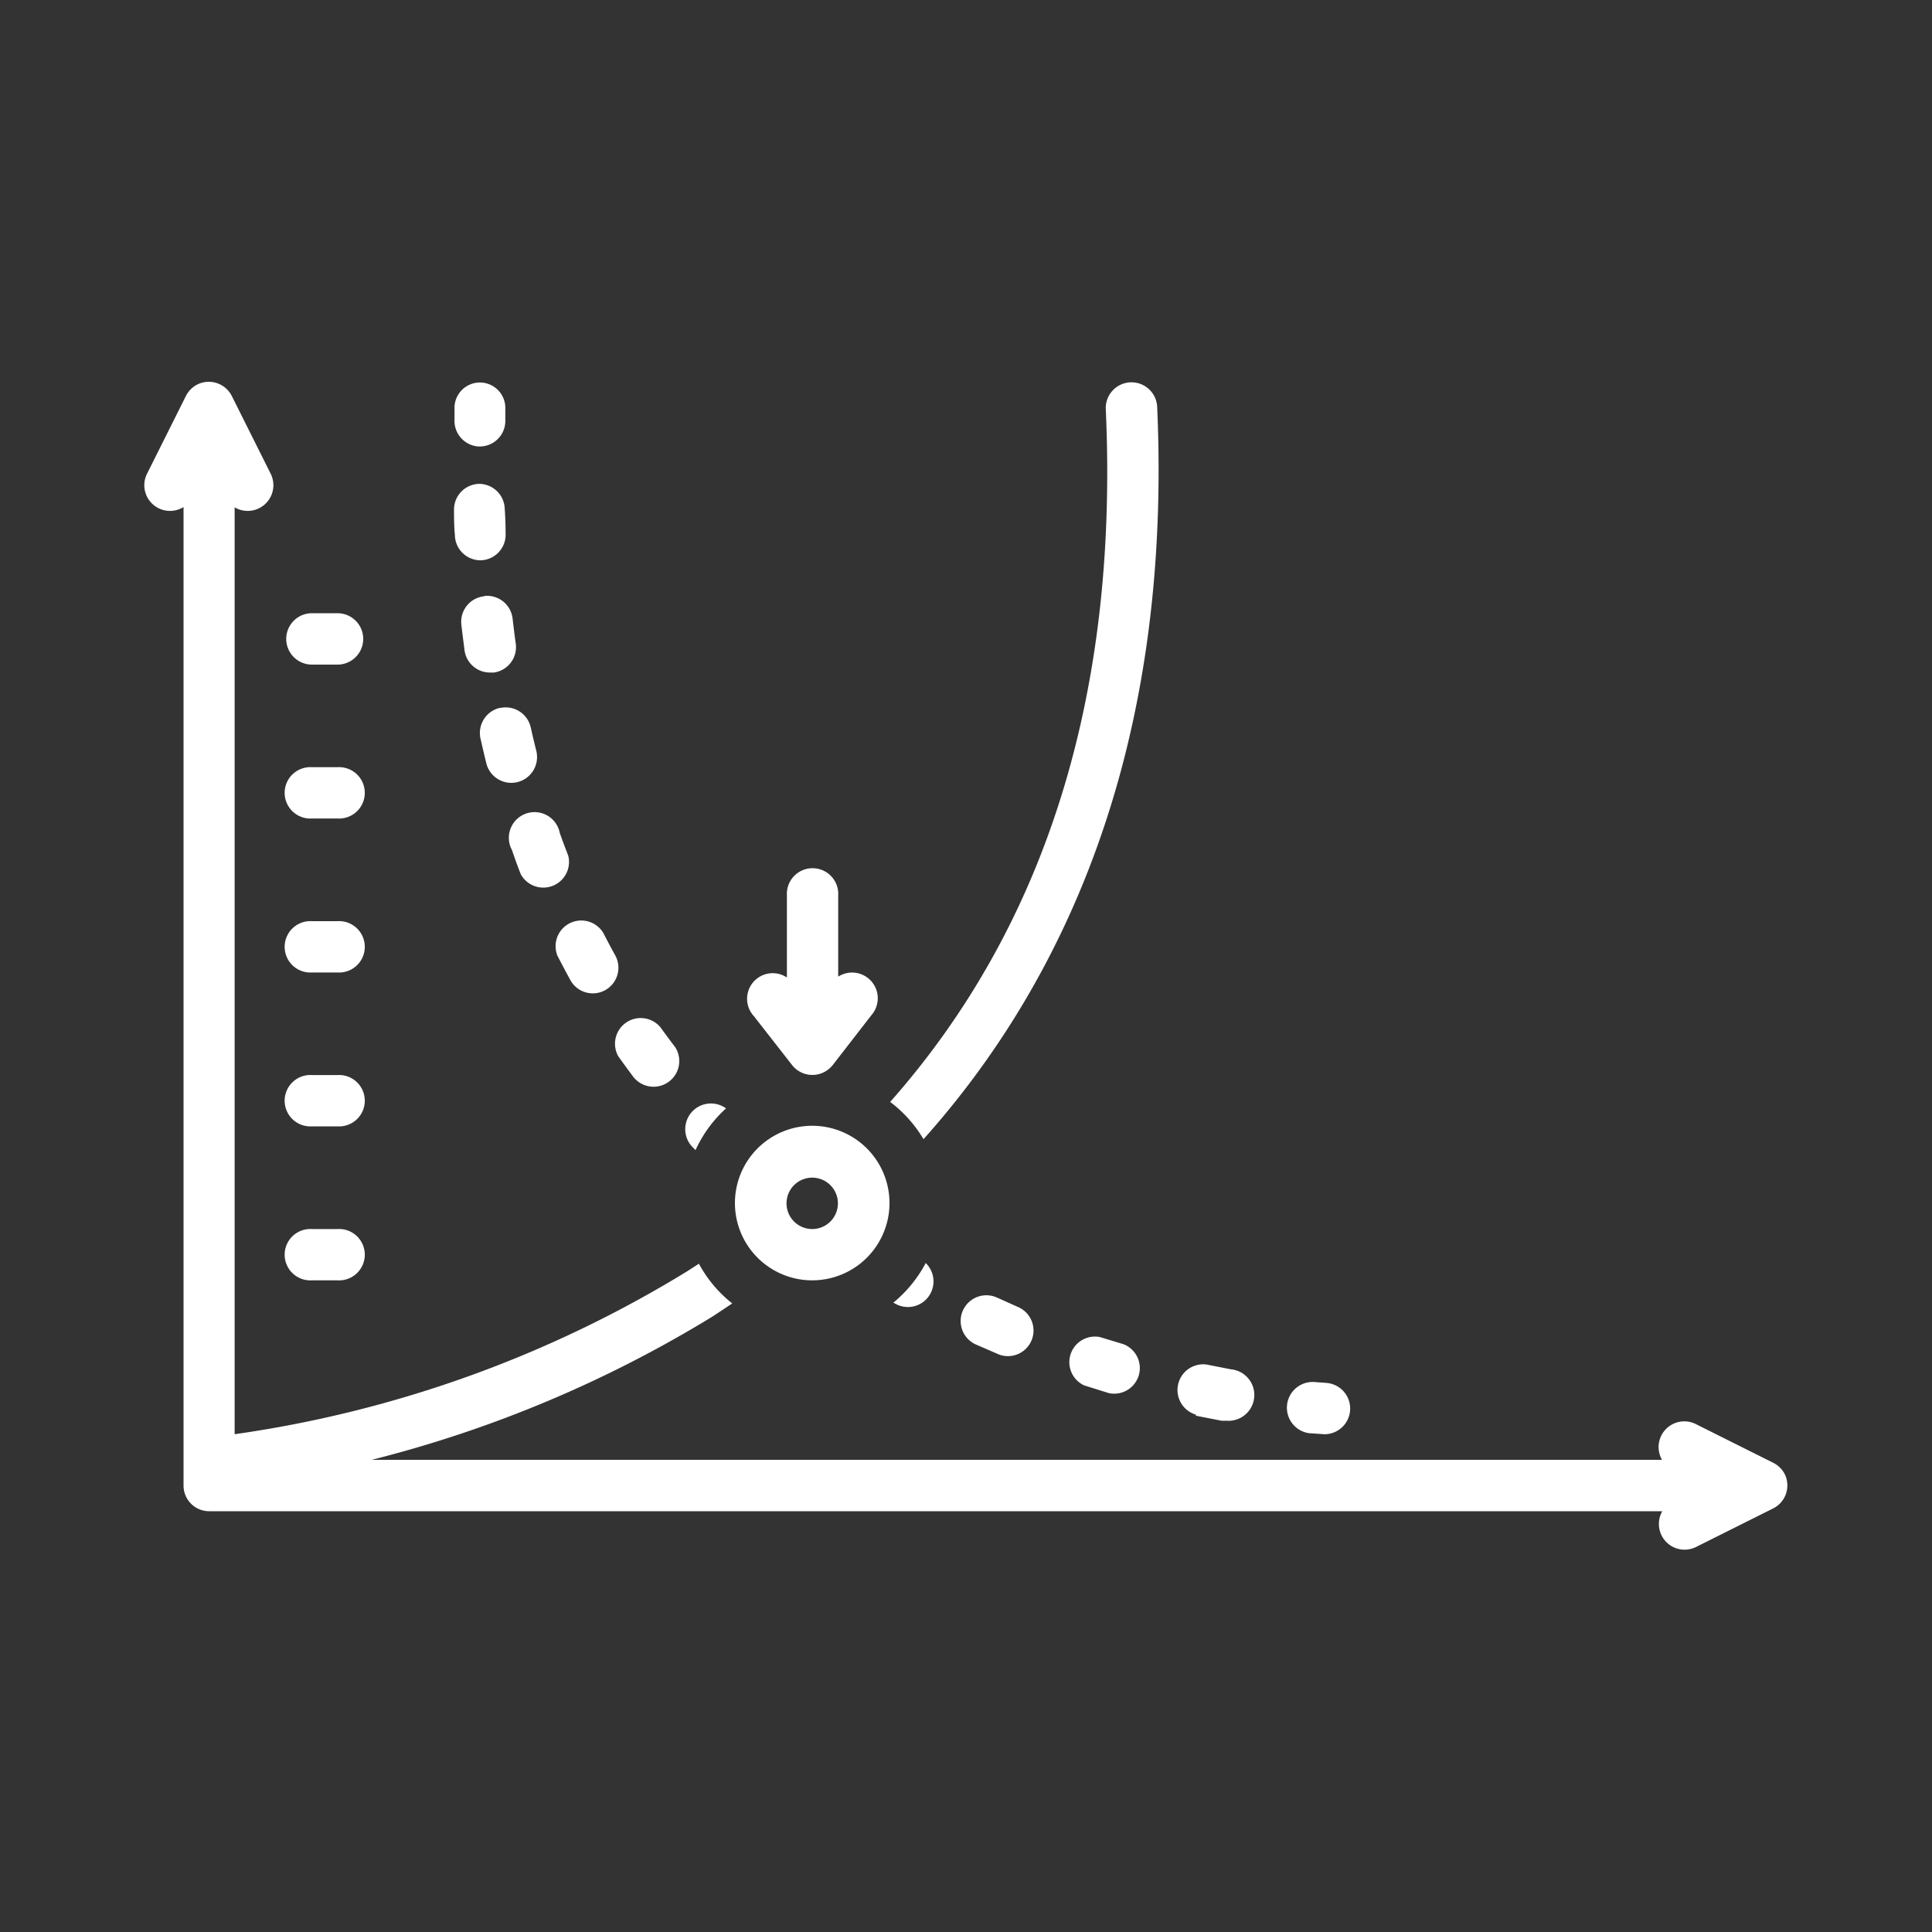 <?xml version="1.0" encoding="UTF-8"?> <svg xmlns="http://www.w3.org/2000/svg" id="Livello_1" data-name="Livello 1" viewBox="0 0 200 200"><rect x="0" y="0" width="200" height="200" fill="#333333" stroke="none"/><defs><style>.cls-1{fill:#fff;}</style></defs><path class="cls-1" d="M183.53,151.41l-8-4a2.66,2.66,0,0,0-3.48,3.71H38.48A126.72,126.72,0,0,0,73.8,136.26l2-1.33a13.27,13.27,0,0,1-3.45-4.11l-1.24.8a122.58,122.58,0,0,1-46.82,16.85V52.52A2.66,2.66,0,0,0,28,49l-4-8a2.67,2.67,0,0,0-3.57-1.2,2.71,2.71,0,0,0-1.19,1.2l-4,8A2.66,2.66,0,0,0,19,52.49v101.3a2.65,2.65,0,0,0,2.65,2.65H172.08a2.66,2.66,0,0,0,3.48,3.71l8-4a2.66,2.66,0,0,0,1.19-3.56A2.69,2.69,0,0,0,183.53,151.41Z"></path><path class="cls-1" d="M135.66,148.37l1.42.1h.12a2.66,2.66,0,0,0,.12-5.31l-1.21-.09a2.66,2.66,0,0,0-.45,5.31Z"></path><path class="cls-1" d="M49.55,46.22h.11a2.65,2.65,0,0,0,2.65-2.55V42.34a2.63,2.63,0,1,0-5.26-.22v1.33A2.66,2.66,0,0,0,49.55,46.22Z"></path><path class="cls-1" d="M50.1,61.73a2.65,2.65,0,0,0-2.34,2.94h0c.1.89.22,1.77.33,2.66a2.65,2.65,0,0,0,2.66,2.29h.37a2.65,2.65,0,0,0,2.27-3c-.12-.84-.22-1.68-.32-2.53a2.66,2.66,0,0,0-2.89-2.4Z"></path><path class="cls-1" d="M51.74,73.28a2.67,2.67,0,0,0-2,3.17h0c.2.88.4,1.75.61,2.59a2.67,2.67,0,0,0,2.58,2,2.82,2.82,0,0,0,.65-.08,2.67,2.67,0,0,0,1.94-3.22c-.2-.81-.4-1.63-.58-2.45a2.66,2.66,0,0,0-3.16-2Z"></path><path class="cls-1" d="M72,119.06a13.22,13.22,0,0,1,3.16-4.32,2.66,2.66,0,0,0-3.56,3.91Z"></path><path class="cls-1" d="M57.74,99c.41.8.83,1.59,1.25,2.36A2.65,2.65,0,1,0,63.74,99a1.14,1.14,0,0,0-.1-.19c-.4-.72-.79-1.46-1.18-2.22A2.66,2.66,0,0,0,57.73,99Z"></path><path class="cls-1" d="M49.68,58h.12a2.65,2.65,0,0,0,2.54-2.77h0q0-1.26-.09-2.55a2.66,2.66,0,0,0-2.66-2.59h0A2.66,2.66,0,0,0,47,52.72c0,.88,0,1.77.09,2.65A2.65,2.65,0,0,0,49.68,58Z"></path><path class="cls-1" d="M53,88c.3.89.6,1.72.91,2.5a2.66,2.66,0,0,0,4.92-1.9c-.3-.78-.6-1.57-.88-2.36A2.66,2.66,0,1,0,52.9,87.8L53,88Z"></path><path class="cls-1" d="M113.85,138.41a2.65,2.65,0,0,0-1.63,5l2.55.8a2.65,2.65,0,0,0,1.5-5.07Z"></path><path class="cls-1" d="M123.78,146.55l2.66.52a4,4,0,0,0,.49,0,2.67,2.67,0,0,0,.49-5.32l-2.49-.49a2.66,2.66,0,0,0-1.11,5.19Z"></path><path class="cls-1" d="M92.48,134.85l.22.12a2.65,2.65,0,0,0,3.13-4.22A13.4,13.4,0,0,1,92.48,134.85Z"></path><path class="cls-1" d="M103.2,134.32a2.66,2.66,0,0,0-2.18,4.86l2.45,1.06a2.65,2.65,0,0,0,2-4.9Z"></path><path class="cls-1" d="M64,109.34c.52.73,1.05,1.46,1.58,2.16a2.66,2.66,0,0,0,4.34-3.06l-.1-.14c-.51-.66-1-1.34-1.49-2A2.66,2.66,0,0,0,64,109.34Z"></path><path class="cls-1" d="M95.6,117.93c14.41-16.12,25.77-40.24,24.19-75.81a2.66,2.66,0,1,0-5.32.24c1.33,29.45-6.18,53.46-22.32,71.71A13.26,13.26,0,0,1,95.6,117.93Z"></path><path class="cls-1" d="M84.08,132.54a8,8,0,1,0-8-8A8,8,0,0,0,84.08,132.54Zm0-10.63a2.66,2.66,0,1,1-2.66,2.66A2.66,2.66,0,0,1,84.08,121.91Z"></path><path class="cls-1" d="M82,110.26a2.67,2.67,0,0,0,3.73.46,2.92,2.92,0,0,0,.47-.46l4-5.16a2.66,2.66,0,0,0-3.43-4V92.7a2.66,2.66,0,1,0-5.31,0v8.49a2.65,2.65,0,0,0-3.42,4Z"></path><path class="cls-1" d="M32.29,68.8h2.65a2.66,2.66,0,1,0,0-5.32H32.29a2.66,2.66,0,1,0,0,5.32Z"></path><path class="cls-1" d="M32.29,84.73h2.65a2.66,2.66,0,1,0,0-5.31H32.29a2.66,2.66,0,1,0,0,5.31Z"></path><path class="cls-1" d="M32.29,100.67h2.65a2.66,2.66,0,1,0,0-5.31H32.29a2.66,2.66,0,1,0,0,5.31Z"></path><path class="cls-1" d="M32.29,116.6h2.65a2.66,2.66,0,1,0,0-5.31H32.29a2.66,2.66,0,1,0,0,5.31Z"></path><path class="cls-1" d="M32.29,132.54h2.65a2.66,2.66,0,1,0,0-5.31H32.29a2.66,2.66,0,1,0,0,5.31Z"></path></svg> 